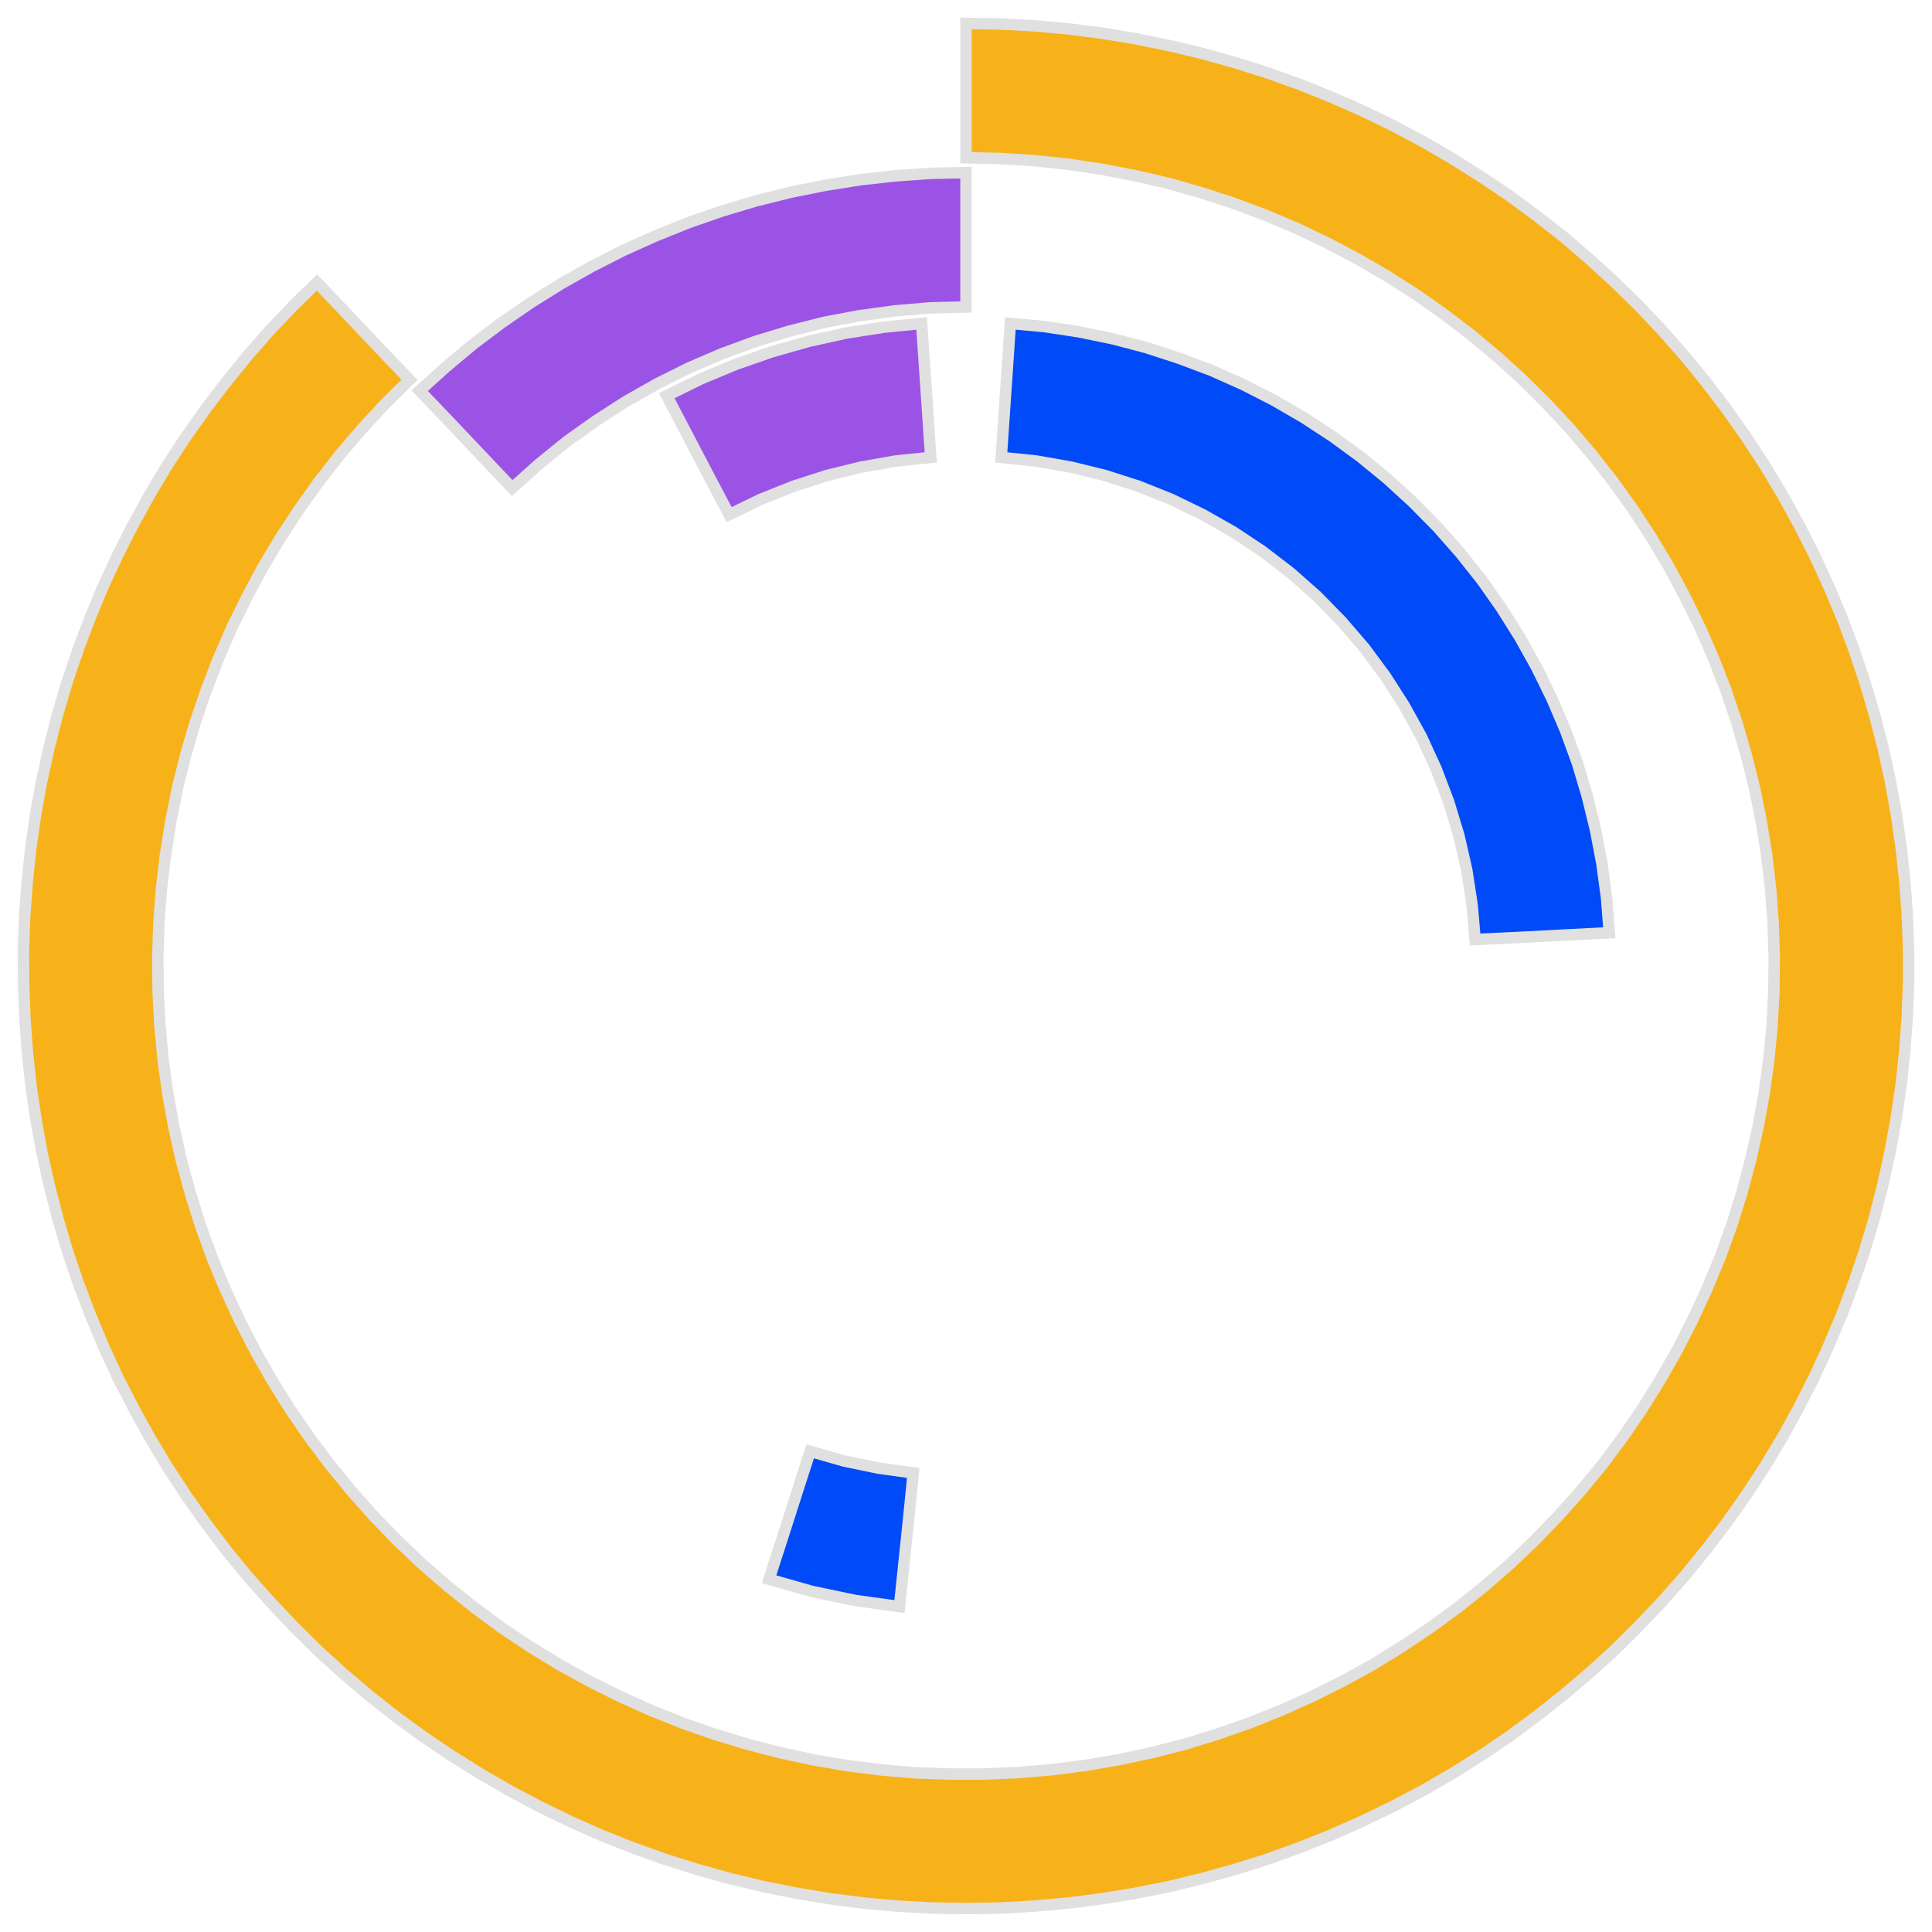 <?xml version='1.0' encoding='UTF-8' ?>
<svg xmlns='http://www.w3.org/2000/svg' xmlns:xlink='http://www.w3.org/1999/xlink' class='svglite' width='108.00pt' height='108.00pt' viewBox='0 0 108.00 108.00'>
<defs>
  <style type='text/css'><![CDATA[
    .svglite line, .svglite polyline, .svglite polygon, .svglite path, .svglite rect, .svglite circle {
      fill: none;
      stroke: #000000;
      stroke-linecap: round;
      stroke-linejoin: round;
      stroke-miterlimit: 10.00;
    }
    .svglite text {
      white-space: pre;
    }
  ]]></style>
</defs>
<rect width='100%' height='100%' style='stroke: none; fill: none;'/>
<defs>
  <clipPath id='cpMC4wMHwxMDguMDB8MC4wMHwxMDguMDA='>
    <rect x='0.00' y='0.00' width='108.00' height='108.00' />
  </clipPath>
</defs>
<g clip-path='url(#cpMC4wMHwxMDguMDB8MC4wMHwxMDguMDA=)'>
<polygon points='22.89,21.23 21.16,19.42 19.44,17.60 17.72,15.79 16.36,17.12 15.05,18.50 13.80,19.93 12.60,21.41 11.45,22.92 10.35,24.48 9.31,26.07 8.34,27.70 7.42,29.37 6.56,31.07 5.76,32.79 5.03,34.55 4.36,36.33 3.75,38.13 3.21,39.96 2.74,41.80 2.33,43.66 1.99,45.53 1.72,47.41 1.52,49.30 1.38,51.20 1.31,53.10 1.32,55.00 1.39,56.91 1.53,58.80 1.73,60.69 2.01,62.58 2.35,64.45 2.76,66.30 3.24,68.15 3.78,69.97 4.39,71.77 5.07,73.55 5.80,75.30 6.60,77.03 7.47,78.72 8.39,80.39 9.37,82.02 10.41,83.61 11.51,85.16 12.66,86.68 13.87,88.15 15.13,89.57 16.44,90.95 17.79,92.29 19.20,93.57 20.65,94.80 22.15,95.98 23.68,97.10 25.26,98.16 26.87,99.17 28.52,100.12 30.20,101.01 31.91,101.84 33.65,102.61 35.42,103.31 37.21,103.95 39.03,104.52 40.86,105.03 42.71,105.47 44.57,105.84 46.45,106.15 48.34,106.39 50.23,106.56 52.13,106.66 54.04,106.69 55.94,106.66 57.84,106.55 59.73,106.38 61.62,106.14 63.50,105.83 65.36,105.46 67.21,105.01 69.04,104.50 70.86,103.93 72.65,103.28 74.41,102.58 76.15,101.81 77.86,100.98 79.55,100.09 81.19,99.14 82.80,98.13 84.38,97.06 85.91,95.93 87.40,94.75 88.85,93.52 90.26,92.24 91.61,90.90 92.92,89.52 94.18,88.09 95.38,86.62 96.53,85.11 97.63,83.55 98.67,81.96 99.65,80.33 100.57,78.66 101.43,76.96 102.22,75.24 102.96,73.48 103.63,71.70 104.24,69.90 104.78,68.08 105.25,66.24 105.66,64.38 106.00,62.51 106.28,60.62 106.48,58.73 106.62,56.83 106.69,54.93 106.69,53.03 106.62,51.13 106.48,49.23 106.27,47.34 106.00,45.46 105.66,43.59 105.25,41.73 104.77,39.89 104.23,38.07 103.62,36.26 102.95,34.48 102.21,32.73 101.41,31.00 100.55,29.31 99.63,27.64 98.65,26.01 97.61,24.42 96.51,22.86 95.36,21.35 94.16,19.88 92.90,18.45 91.59,17.07 90.23,15.74 88.83,14.46 87.38,13.22 85.88,12.05 84.35,10.92 82.77,9.86 81.16,8.85 79.51,7.89 77.83,7.00 76.12,6.17 74.38,5.41 72.61,4.70 70.82,4.06 69.01,3.49 67.18,2.98 65.33,2.54 63.46,2.16 61.58,1.85 59.70,1.61 57.80,1.44 55.90,1.34 54.00,1.31 54.00,3.81 54.00,6.31 54.00,8.82 55.90,8.86 57.81,8.98 59.70,9.18 61.58,9.46 63.46,9.82 65.31,10.25 67.14,10.77 68.95,11.36 70.74,12.03 72.49,12.77 74.21,13.59 75.90,14.48 77.55,15.44 79.15,16.46 80.71,17.56 82.22,18.71 83.69,19.94 85.10,21.22 86.45,22.56 87.75,23.95 88.98,25.40 90.16,26.90 91.27,28.45 92.31,30.04 93.29,31.68 94.19,33.36 95.03,35.07 95.79,36.81 96.48,38.59 97.09,40.40 97.62,42.22 98.08,44.07 98.46,45.94 98.76,47.82 98.98,49.71 99.12,51.61 99.18,53.52 99.16,55.42 99.06,57.33 98.88,59.22 98.62,61.11 98.28,62.98 97.86,64.84 97.37,66.68 96.80,68.50 96.15,70.29 95.42,72.05 94.62,73.78 93.75,75.48 92.81,77.13 91.80,78.75 90.73,80.32 89.59,81.85 88.38,83.32 87.11,84.74 85.79,86.11 84.41,87.42 82.97,88.68 81.48,89.87 79.95,90.99 78.36,92.05 76.74,93.05 75.07,93.97 73.37,94.82 71.63,95.60 69.86,96.31 68.06,96.94 66.24,97.50 64.40,97.97 62.53,98.37 60.66,98.69 58.77,98.93 56.87,99.09 54.96,99.17 53.06,99.17 51.16,99.10 49.26,98.94 47.37,98.70 45.49,98.38 43.63,97.98 41.78,97.50 39.96,96.95 38.16,96.32 36.39,95.61 34.65,94.83 32.95,93.98 31.28,93.06 29.66,92.07 28.07,91.01 26.54,89.88 25.05,88.69 23.61,87.44 22.23,86.13 20.90,84.76 19.64,83.34 18.43,81.86 17.29,80.34 16.21,78.77 15.20,77.15 14.26,75.50 13.39,73.80 12.59,72.07 11.86,70.31 11.21,68.52 10.64,66.70 10.14,64.87 9.72,63.01 9.38,61.13 9.12,59.25 8.94,57.35 8.84,55.45 8.82,53.54 8.88,51.64 9.02,49.74 9.24,47.85 9.54,45.96 9.91,44.10 10.37,42.25 10.90,40.42 11.52,38.61 12.20,36.84 12.96,35.09 13.80,33.38 14.70,31.70 15.68,30.06 16.72,28.47 17.83,26.92 19.00,25.42 20.24,23.97 21.53,22.57 22.89,21.23 ' style='stroke-width: 0.64; stroke: #E0E0E0; stroke-linecap: butt; stroke-linejoin: miter; fill: #F8B219;' />
<polygon points='82.46,52.52 84.96,52.40 87.46,52.27 89.96,52.14 89.81,50.21 89.55,48.29 89.19,46.39 88.73,44.51 88.18,42.66 87.52,40.85 86.76,39.07 85.91,37.33 84.97,35.64 83.94,34.00 82.83,32.42 81.63,30.91 80.35,29.46 78.99,28.08 77.57,26.78 76.07,25.55 74.51,24.41 72.89,23.35 71.22,22.38 69.50,21.50 67.73,20.71 65.92,20.03 64.08,19.43 62.21,18.94 60.32,18.55 58.41,18.26 56.48,18.08 56.31,20.58 56.14,23.07 55.97,25.57 57.92,25.77 59.86,26.11 61.77,26.58 63.64,27.18 65.47,27.91 67.24,28.77 68.95,29.74 70.59,30.83 72.15,32.03 73.62,33.33 75.00,34.74 76.28,36.23 77.45,37.81 78.51,39.47 79.46,41.19 80.28,42.98 80.98,44.82 81.55,46.70 81.99,48.62 82.29,50.57 82.46,52.52 ' style='stroke-width: 0.64; stroke: #E0E0E0; stroke-linecap: butt; stroke-linejoin: miter; fill: #004AF7;' />
<polygon points='45.29,81.13 44.52,83.52 43.76,85.90 42.99,88.28 45.38,88.96 47.82,89.47 50.28,89.81 50.54,87.32 50.80,84.83 51.05,82.34 49.11,82.07 47.18,81.67 45.29,81.13 ' style='stroke-width: 0.64; stroke: #E0E0E0; stroke-linecap: butt; stroke-linejoin: miter; fill: #004AF7;' />
<polygon points='54.00,17.16 54.00,14.66 54.00,12.15 54.00,9.65 52.02,9.69 50.04,9.83 48.07,10.05 46.12,10.36 44.18,10.75 42.25,11.23 40.35,11.80 38.48,12.45 36.64,13.19 34.84,14.00 33.07,14.90 31.35,15.87 29.67,16.92 28.03,18.05 26.45,19.24 24.93,20.51 23.46,21.84 25.19,23.65 26.91,25.47 28.63,27.28 30.12,25.95 31.67,24.69 33.30,23.53 34.98,22.45 36.72,21.46 38.51,20.57 40.34,19.78 42.22,19.09 44.13,18.51 46.07,18.02 48.03,17.65 50.01,17.38 52.00,17.21 54.00,17.16 ' style='stroke-width: 0.64; stroke: #E0E0E0; stroke-linecap: butt; stroke-linejoin: miter; fill: #9B53E6;' />
<polygon points='52.03,25.57 51.86,23.07 51.69,20.58 51.52,18.08 49.40,18.29 47.29,18.62 45.21,19.08 43.16,19.66 41.15,20.36 39.18,21.18 37.27,22.12 38.43,24.33 39.59,26.55 40.76,28.77 42.53,27.91 44.36,27.18 46.23,26.58 48.14,26.11 50.08,25.77 52.03,25.57 ' style='stroke-width: 0.64; stroke: #E0E0E0; stroke-linecap: butt; stroke-linejoin: miter; fill: #9B53E6;' />
</g>
</svg>
